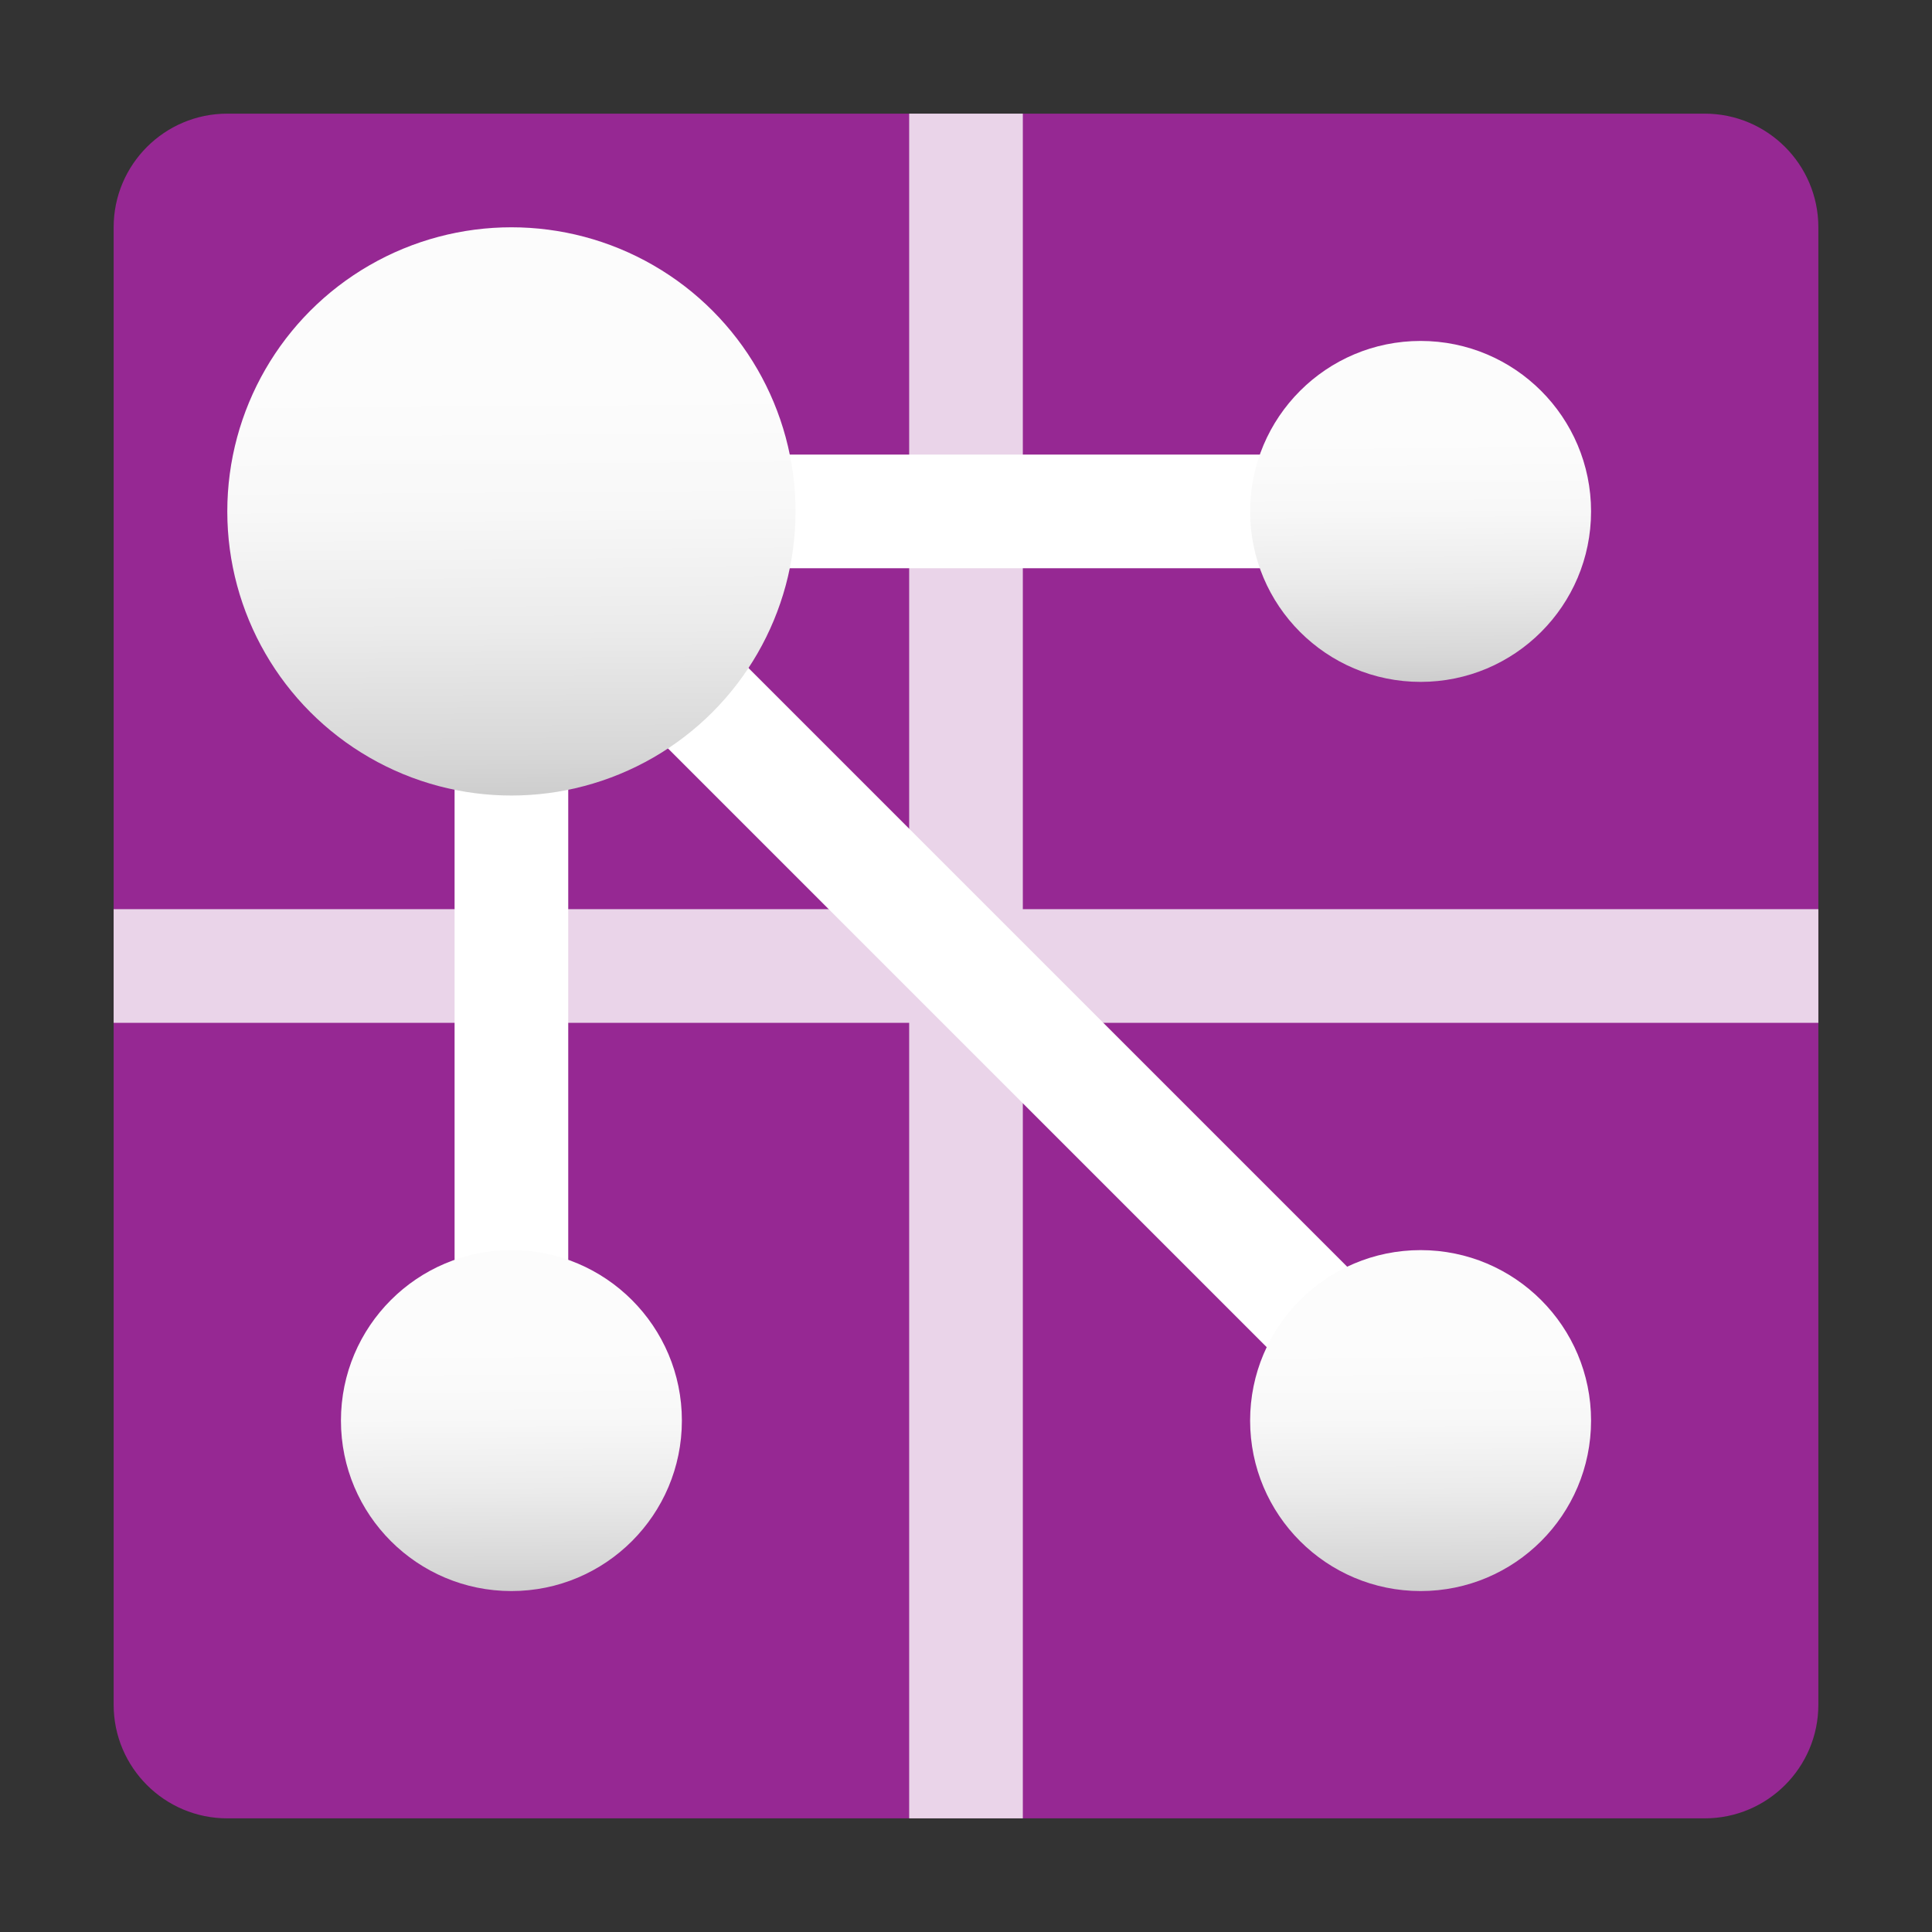 <svg width="64" height="64" viewBox="0 0 17 17" fill="none" xmlns="http://www.w3.org/2000/svg">
<rect x="0" y="0" width="17" height="17" fill="#333333" stroke="none"/>
<path d="M1 2C1 1.448 1.448 1 2 1H15C15.552 1 16 1.448 16 2V15C16 15.552 15.552 16 15 16H2C1.448 16 1 15.552 1 15V2Z" fill="#962893"/>
<path fill-rule="evenodd" clip-rule="evenodd" d="M9 8V1H8V8H1V9H8V16H9V9H16V8H9Z" fill="white" fill-opacity="0.8"/>
<path fill-rule="evenodd" clip-rule="evenodd" d="M4 13L4 4H5L5 13H4Z" fill="white"/>
<path fill-rule="evenodd" clip-rule="evenodd" d="M4.396 5.104L5.104 4.396L12.604 11.896L11.896 12.604L4.396 5.104Z" fill="white"/>
<path fill-rule="evenodd" clip-rule="evenodd" d="M13 5H5V4H13V5Z" fill="white"/>
<circle cx="4.5" cy="4.5" r="2.5" fill="url(#paint0_linear)"/>
<circle cx="12.5" cy="4.5" r="1.5" fill="url(#paint1_linear)"/>
<circle cx="4.5" cy="12.5" r="1.5" fill="url(#paint2_linear)"/>
<circle cx="12.5" cy="12.5" r="1.5" fill="url(#paint3_linear)"/>
<defs>
<linearGradient id="paint0_linear" x1="4.518" y1="7.064" x2="4.491" y2="3.447" gradientUnits="userSpaceOnUse">
<stop stop-color="#CCCCCC"/>
<stop offset="0.12" stop-color="#D7D7D7"/>
<stop offset="0.42" stop-color="#EBEBEB"/>
<stop offset="0.72" stop-color="#F8F8F8"/>
<stop offset="1" stop-color="#FCFCFC"/>
</linearGradient>
<linearGradient id="paint1_linear" x1="12.511" y1="6.038" x2="12.495" y2="3.868" gradientUnits="userSpaceOnUse">
<stop stop-color="#CCCCCC"/>
<stop offset="0.12" stop-color="#D7D7D7"/>
<stop offset="0.42" stop-color="#EBEBEB"/>
<stop offset="0.72" stop-color="#F8F8F8"/>
<stop offset="1" stop-color="#FCFCFC"/>
</linearGradient>
<linearGradient id="paint2_linear" x1="4.511" y1="14.039" x2="4.495" y2="11.868" gradientUnits="userSpaceOnUse">
<stop stop-color="#CCCCCC"/>
<stop offset="0.12" stop-color="#D7D7D7"/>
<stop offset="0.42" stop-color="#EBEBEB"/>
<stop offset="0.72" stop-color="#F8F8F8"/>
<stop offset="1" stop-color="#FCFCFC"/>
</linearGradient>
<linearGradient id="paint3_linear" x1="12.511" y1="14.039" x2="12.495" y2="11.868" gradientUnits="userSpaceOnUse">
<stop stop-color="#CCCCCC"/>
<stop offset="0.12" stop-color="#D7D7D7"/>
<stop offset="0.42" stop-color="#EBEBEB"/>
<stop offset="0.72" stop-color="#F8F8F8"/>
<stop offset="1" stop-color="#FCFCFC"/>
</linearGradient>
</defs>
</svg>

